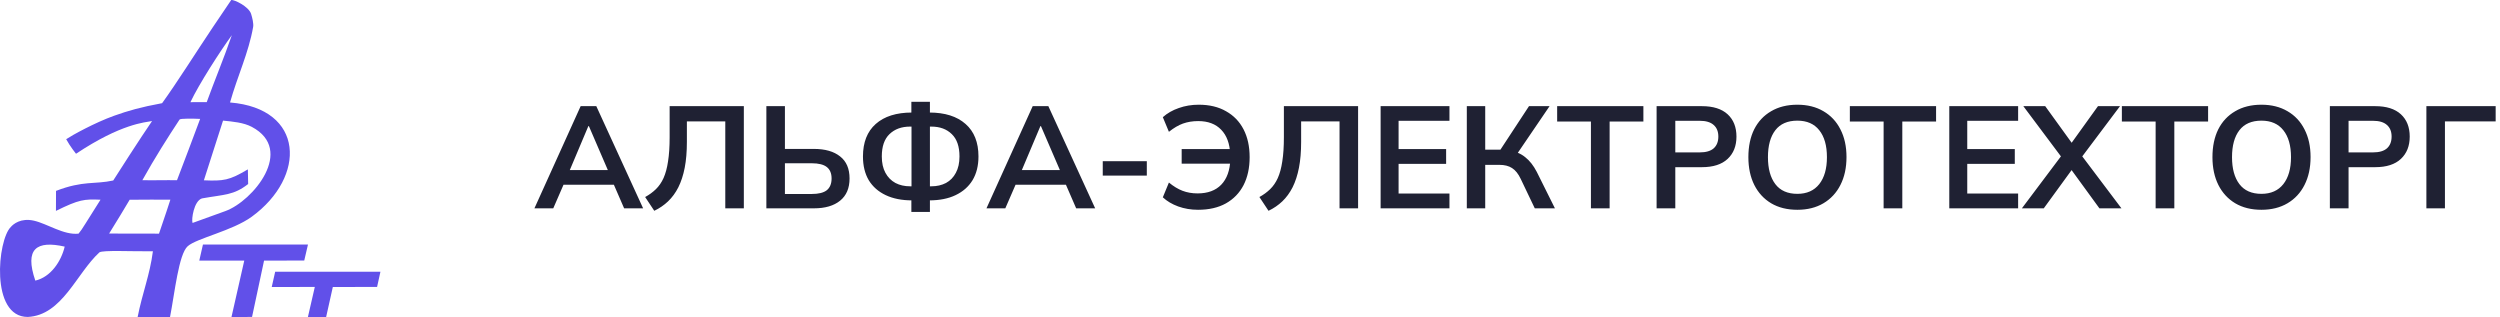 <svg width="276" height="35" viewBox="0 0 276 35" fill="none" xmlns="http://www.w3.org/2000/svg">
<path fill-rule="evenodd" clip-rule="evenodd" d="M7.307 15.367C7.736 16.164 8.392 16.975 8.392 16.975C13.411 13.636 16.011 13.517 16.788 13.362C15.58 15.113 12.61 19.741 12.502 19.925C10.463 20.376 9.19 19.912 6.185 21.074C6.183 22.091 6.176 22.158 6.177 23.282C8.741 22.018 9.288 21.971 11.097 22.048C10.073 23.69 9.851 24.036 9.446 24.669C8.992 25.373 9.003 25.385 8.672 25.795C7.031 25.975 5.228 24.695 3.731 24.36C2.306 24.041 1.466 24.734 1.19 25.063C-0.26 26.472 -1.109 34.985 3.059 34.992C6.882 34.804 8.424 30.196 10.98 27.857C11.407 27.6 14.495 27.766 16.881 27.741C16.543 30.358 15.72 32.332 15.195 34.995L18.771 35C19.293 32.321 19.727 28.066 20.723 27.182C21.719 26.298 25.65 25.485 27.791 23.928C33.843 19.526 33.643 11.986 25.396 11.313C26.219 8.392 27.447 5.833 27.948 2.973C28.011 2.611 27.855 1.961 27.721 1.535C27.463 0.715 25.844 -0.063 25.526 0.004C24.741 1.175 24.126 2.065 23.479 3.033C21.756 5.598 19.515 9.162 17.896 11.391C15.533 11.825 14.111 12.238 12.61 12.774C10.456 13.544 7.917 14.953 7.307 15.367ZM24.623 13.316C25.694 13.422 26.892 13.526 27.799 14.007C32.598 16.556 27.919 22.205 24.883 23.303L21.257 24.614C21.11 24.236 21.405 22.186 22.297 21.904C24.805 21.456 25.788 21.569 27.396 20.317C27.386 19.777 27.375 19.237 27.364 18.698C25.285 19.936 24.686 19.988 22.509 19.907C23.213 17.78 23.919 15.442 24.623 13.316ZM14.315 22.053C15.811 22.04 17.473 22.033 18.81 22.042C18.773 22.214 18.09 24.202 17.554 25.794C16.045 25.779 13.842 25.801 12.047 25.784C12.852 24.483 13.814 22.918 14.315 22.053ZM15.717 19.893C17.077 17.447 18.562 15.114 19.824 13.199C19.911 13.066 21.338 13.091 22.096 13.127C21.426 14.958 20.321 17.837 19.541 19.896C18.312 19.874 17.013 19.919 15.717 19.893ZM25.596 3.881C24.756 6.331 23.593 9.137 22.824 11.272C22.538 11.276 21.476 11.278 21.022 11.28C21.974 9.274 24.288 5.677 25.596 3.881ZM3.899 30.98C2.686 27.431 4.053 26.532 7.143 27.226C6.756 28.854 5.603 30.586 3.899 30.98Z" fill="#6150E9"/>
<path fill-rule="evenodd" clip-rule="evenodd" d="M22.405 27H34L33.589 28.761L29.151 28.774L27.825 34.991L25.555 35L26.968 28.768L22 28.774L22.405 27Z" fill="#6150E9"/>
<path fill-rule="evenodd" clip-rule="evenodd" d="M30.38 30H42L41.63 31.679L36.744 31.683L36.005 35H33.993L34.755 31.68L30 31.683L30.38 30Z" fill="#6150E9"/>
<path d="M59 23L64.104 11.72H65.832L71 23H68.904L67.528 19.832L68.36 20.392H61.592L62.456 19.832L61.08 23H59ZM64.952 13.928L62.696 19.272L62.28 18.776H67.656L67.32 19.272L65.016 13.928H64.952ZM72.232 23.272L71.224 21.752C71.672 21.507 72.067 21.219 72.408 20.888C72.749 20.557 73.032 20.147 73.256 19.656C73.48 19.155 73.645 18.541 73.752 17.816C73.869 17.08 73.928 16.195 73.928 15.16V11.72H82.12V23H80.072V13.4H75.832V15.672C75.832 16.749 75.752 17.699 75.592 18.52C75.432 19.341 75.197 20.061 74.888 20.68C74.579 21.288 74.2 21.805 73.752 22.232C73.315 22.648 72.808 22.995 72.232 23.272ZM84.607 23V11.72H86.655V16.44H89.855C91.093 16.44 92.058 16.717 92.751 17.272C93.445 17.816 93.791 18.627 93.791 19.704C93.791 20.771 93.445 21.587 92.751 22.152C92.058 22.717 91.093 23 89.855 23H84.607ZM86.655 21.416H89.615C90.373 21.416 90.927 21.277 91.279 21C91.631 20.712 91.807 20.28 91.807 19.704C91.807 19.139 91.631 18.717 91.279 18.44C90.927 18.163 90.373 18.024 89.615 18.024H86.655V21.416ZM100.615 23.4V21.736L101.127 22.12H100.679C99.559 22.12 98.593 21.928 97.783 21.544C96.972 21.16 96.348 20.611 95.911 19.896C95.484 19.171 95.271 18.296 95.271 17.272C95.271 15.715 95.74 14.52 96.679 13.688C97.628 12.845 98.961 12.424 100.679 12.424H101.127L100.615 12.808V11.24H102.663V12.808L102.151 12.424H102.599C104.316 12.424 105.649 12.845 106.599 13.688C107.548 14.52 108.023 15.715 108.023 17.272C108.023 18.296 107.804 19.171 107.367 19.896C106.929 20.611 106.305 21.16 105.495 21.544C104.695 21.928 103.729 22.12 102.599 22.12H102.151L102.663 21.736V23.4H100.615ZM100.631 20.92V13.624L101.063 13.976H100.471C99.532 13.976 98.775 14.253 98.199 14.808C97.633 15.352 97.351 16.173 97.351 17.272C97.351 17.987 97.484 18.589 97.751 19.08C98.017 19.571 98.385 19.944 98.855 20.2C99.324 20.445 99.863 20.568 100.471 20.568H101.063L100.631 20.92ZM102.663 20.92L102.215 20.568H102.823C103.431 20.568 103.969 20.445 104.439 20.2C104.908 19.944 105.271 19.571 105.527 19.08C105.793 18.589 105.927 17.987 105.927 17.272C105.927 16.173 105.644 15.352 105.079 14.808C104.513 14.253 103.761 13.976 102.823 13.976H102.215L102.663 13.624V20.92ZM108.906 23L114.01 11.72H115.738L120.906 23H118.81L117.434 19.832L118.266 20.392H111.498L112.362 19.832L110.986 23H108.906ZM114.858 13.928L112.602 19.272L112.186 18.776H117.562L117.226 19.272L114.922 13.928H114.858ZM121.744 19.384V17.8H126.608V19.384H121.744ZM132.264 23.16C131.485 23.16 130.754 23.037 130.072 22.792C129.4 22.547 128.834 22.211 128.376 21.784L129.048 20.152C129.549 20.568 130.05 20.872 130.552 21.064C131.053 21.256 131.608 21.352 132.216 21.352C133.336 21.352 134.205 21.032 134.824 20.392C135.453 19.741 135.789 18.803 135.832 17.576L136.392 18.072H130.456V16.456H136.36L135.816 17C135.762 15.848 135.432 14.957 134.824 14.328C134.216 13.688 133.368 13.368 132.28 13.368C131.672 13.368 131.112 13.459 130.6 13.64C130.098 13.821 129.581 14.125 129.048 14.552L128.376 12.936C128.866 12.499 129.453 12.163 130.136 11.928C130.818 11.683 131.554 11.56 132.344 11.56C133.517 11.56 134.52 11.8 135.352 12.28C136.194 12.749 136.84 13.416 137.288 14.28C137.736 15.144 137.96 16.168 137.96 17.352C137.96 18.536 137.736 19.565 137.288 20.44C136.84 21.304 136.189 21.976 135.336 22.456C134.493 22.925 133.469 23.16 132.264 23.16ZM140.045 23.272L139.037 21.752C139.485 21.507 139.879 21.219 140.221 20.888C140.562 20.557 140.845 20.147 141.069 19.656C141.293 19.155 141.458 18.541 141.565 17.816C141.682 17.08 141.741 16.195 141.741 15.16V11.72H149.933V23H147.885V13.4H143.645V15.672C143.645 16.749 143.565 17.699 143.405 18.52C143.245 19.341 143.01 20.061 142.701 20.68C142.391 21.288 142.013 21.805 141.565 22.232C141.127 22.648 140.621 22.995 140.045 23.272ZM152.42 23V11.72H160.02V13.336H154.404V16.456H159.652V18.088H154.404V21.368H160.02V23H152.42ZM161.936 23V11.72H163.968V16.52H165.888L165.472 16.792L168.8 11.72H171.072L167.36 17.176L166.576 16.6C167.301 16.707 167.904 16.957 168.384 17.352C168.874 17.736 169.301 18.28 169.664 18.984L171.664 23H169.44L167.888 19.752C167.621 19.187 167.301 18.787 166.928 18.552C166.565 18.317 166.101 18.2 165.536 18.2H163.968V23H161.936ZM175.638 23V13.416H171.91V11.72H181.43V13.416H177.702V23H175.638ZM182.889 23V11.72H187.897C189.134 11.72 190.078 12.019 190.729 12.616C191.379 13.213 191.705 14.035 191.705 15.08C191.705 16.115 191.379 16.936 190.729 17.544C190.078 18.152 189.134 18.456 187.897 18.456H184.953V23H182.889ZM184.953 16.824H187.657C188.339 16.824 188.851 16.675 189.193 16.376C189.534 16.067 189.705 15.635 189.705 15.08C189.705 14.525 189.534 14.099 189.193 13.8C188.851 13.491 188.339 13.336 187.657 13.336H184.953V16.824ZM193.021 17.352C193.021 16.168 193.234 15.144 193.661 14.28C194.098 13.416 194.722 12.749 195.533 12.28C196.343 11.8 197.309 11.56 198.429 11.56C199.538 11.56 200.498 11.8 201.309 12.28C202.119 12.749 202.743 13.416 203.181 14.28C203.629 15.144 203.853 16.163 203.853 17.336C203.853 18.52 203.629 19.549 203.181 20.424C202.743 21.288 202.119 21.96 201.309 22.44C200.498 22.92 199.538 23.16 198.429 23.16C197.309 23.16 196.343 22.92 195.533 22.44C194.733 21.96 194.114 21.288 193.677 20.424C193.239 19.549 193.021 18.525 193.021 17.352ZM195.181 17.352C195.181 18.621 195.453 19.613 195.997 20.328C196.541 21.043 197.351 21.4 198.429 21.4C199.474 21.4 200.279 21.043 200.845 20.328C201.41 19.613 201.693 18.621 201.693 17.352C201.693 16.072 201.41 15.08 200.845 14.376C200.29 13.672 199.485 13.32 198.429 13.32C197.351 13.32 196.541 13.672 195.997 14.376C195.453 15.08 195.181 16.072 195.181 17.352ZM207.951 23V13.416H204.223V11.72H213.743V13.416H210.015V23H207.951ZM215.201 23V11.72H222.801V13.336H217.185V16.456H222.433V18.088H217.185V21.368H222.801V23H215.201ZM223.216 23L227.856 16.824V17.704L223.376 11.72H225.792L229.04 16.216H228.384L231.616 11.72H234.048L229.552 17.704V16.824L234.208 23H231.776L228.352 18.296H229.056L225.632 23H223.216ZM237.982 23V13.416H234.254V11.72H243.774V13.416H240.046V23H237.982ZM244.255 17.352C244.255 16.168 244.468 15.144 244.895 14.28C245.332 13.416 245.956 12.749 246.767 12.28C247.578 11.8 248.543 11.56 249.663 11.56C250.772 11.56 251.732 11.8 252.543 12.28C253.354 12.749 253.978 13.416 254.415 14.28C254.863 15.144 255.087 16.163 255.087 17.336C255.087 18.52 254.863 19.549 254.415 20.424C253.978 21.288 253.354 21.96 252.543 22.44C251.732 22.92 250.772 23.16 249.663 23.16C248.543 23.16 247.578 22.92 246.767 22.44C245.967 21.96 245.348 21.288 244.911 20.424C244.474 19.549 244.255 18.525 244.255 17.352ZM246.415 17.352C246.415 18.621 246.687 19.613 247.231 20.328C247.775 21.043 248.586 21.4 249.663 21.4C250.708 21.4 251.514 21.043 252.079 20.328C252.644 19.613 252.927 18.621 252.927 17.352C252.927 16.072 252.644 15.08 252.079 14.376C251.524 13.672 250.719 13.32 249.663 13.32C248.586 13.32 247.775 13.672 247.231 14.376C246.687 15.08 246.415 16.072 246.415 17.352ZM257.217 23V11.72H262.225C263.462 11.72 264.406 12.019 265.057 12.616C265.707 13.213 266.033 14.035 266.033 15.08C266.033 16.115 265.707 16.936 265.057 17.544C264.406 18.152 263.462 18.456 262.225 18.456H259.281V23H257.217ZM259.281 16.824H261.985C262.667 16.824 263.179 16.675 263.521 16.376C263.862 16.067 264.033 15.635 264.033 15.08C264.033 14.525 263.862 14.099 263.521 13.8C263.179 13.491 262.667 13.336 261.985 13.336H259.281V16.824ZM267.873 23V11.72H275.521V13.4H269.921V23H267.873Z" fill="#1F2133"/>
</svg>
